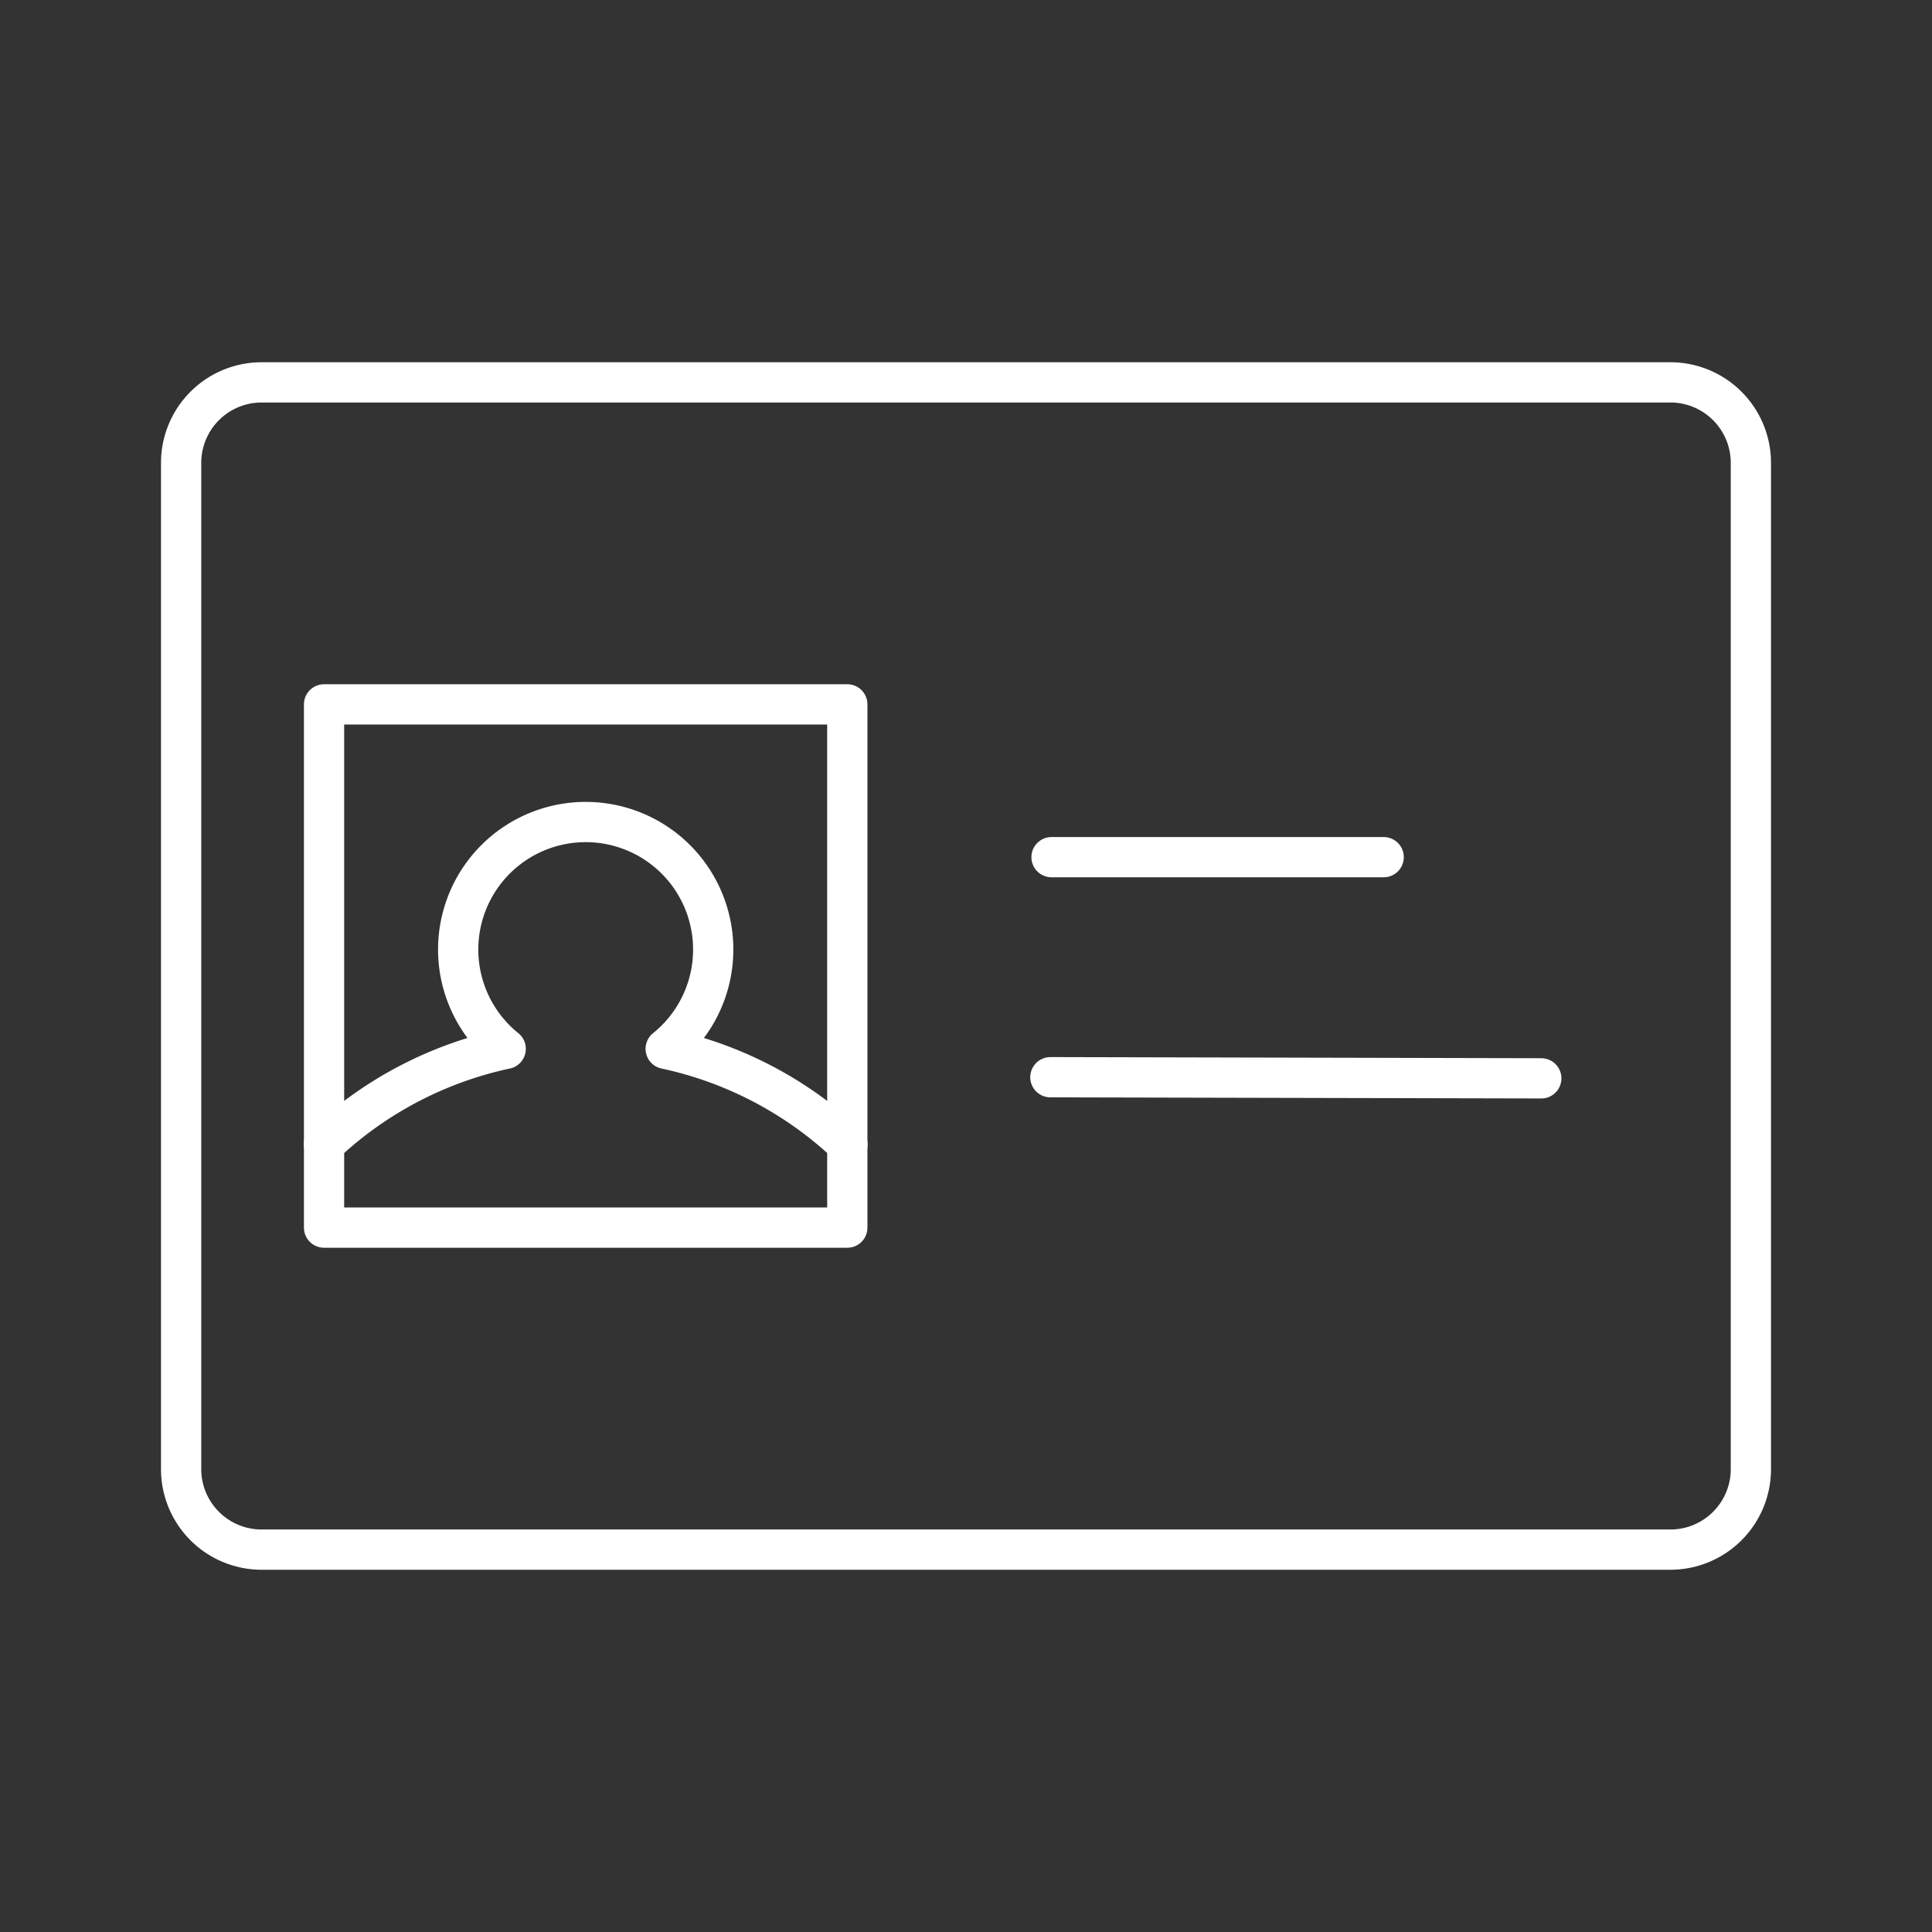 <svg xmlns="http://www.w3.org/2000/svg" viewBox="0 0 48 48"><rect x="0" y="0" width="48" height="48" fill="#333333" stroke="none"/><defs><style>.a{fill:none;stroke:#fff;stroke-linecap:round;stroke-linejoin:round;}</style></defs><path class="a" d="M43.5,36.5v-25a2,2,0,0,0-2-2H6.5a2,2,0,0,0-2,2v25a2,2,0,0,0,2,2h35A2,2,0,0,0,43.5,36.5Z"/><rect class="a" x="8.051" y="17.5" width="13" height="13"/><line class="a" x1="26.125" y1="21.296" x2="34.377" y2="21.296"/><line class="a" x1="26.096" y1="26.763" x2="38.293" y2="26.791"/><path class="a" d="M21.055,28.43a9.468,9.468,0,0,0-4.516-2.372,3.168,3.168,0,1,0-3.975,0,9.466,9.466,0,0,0-4.515,2.371"/></svg>